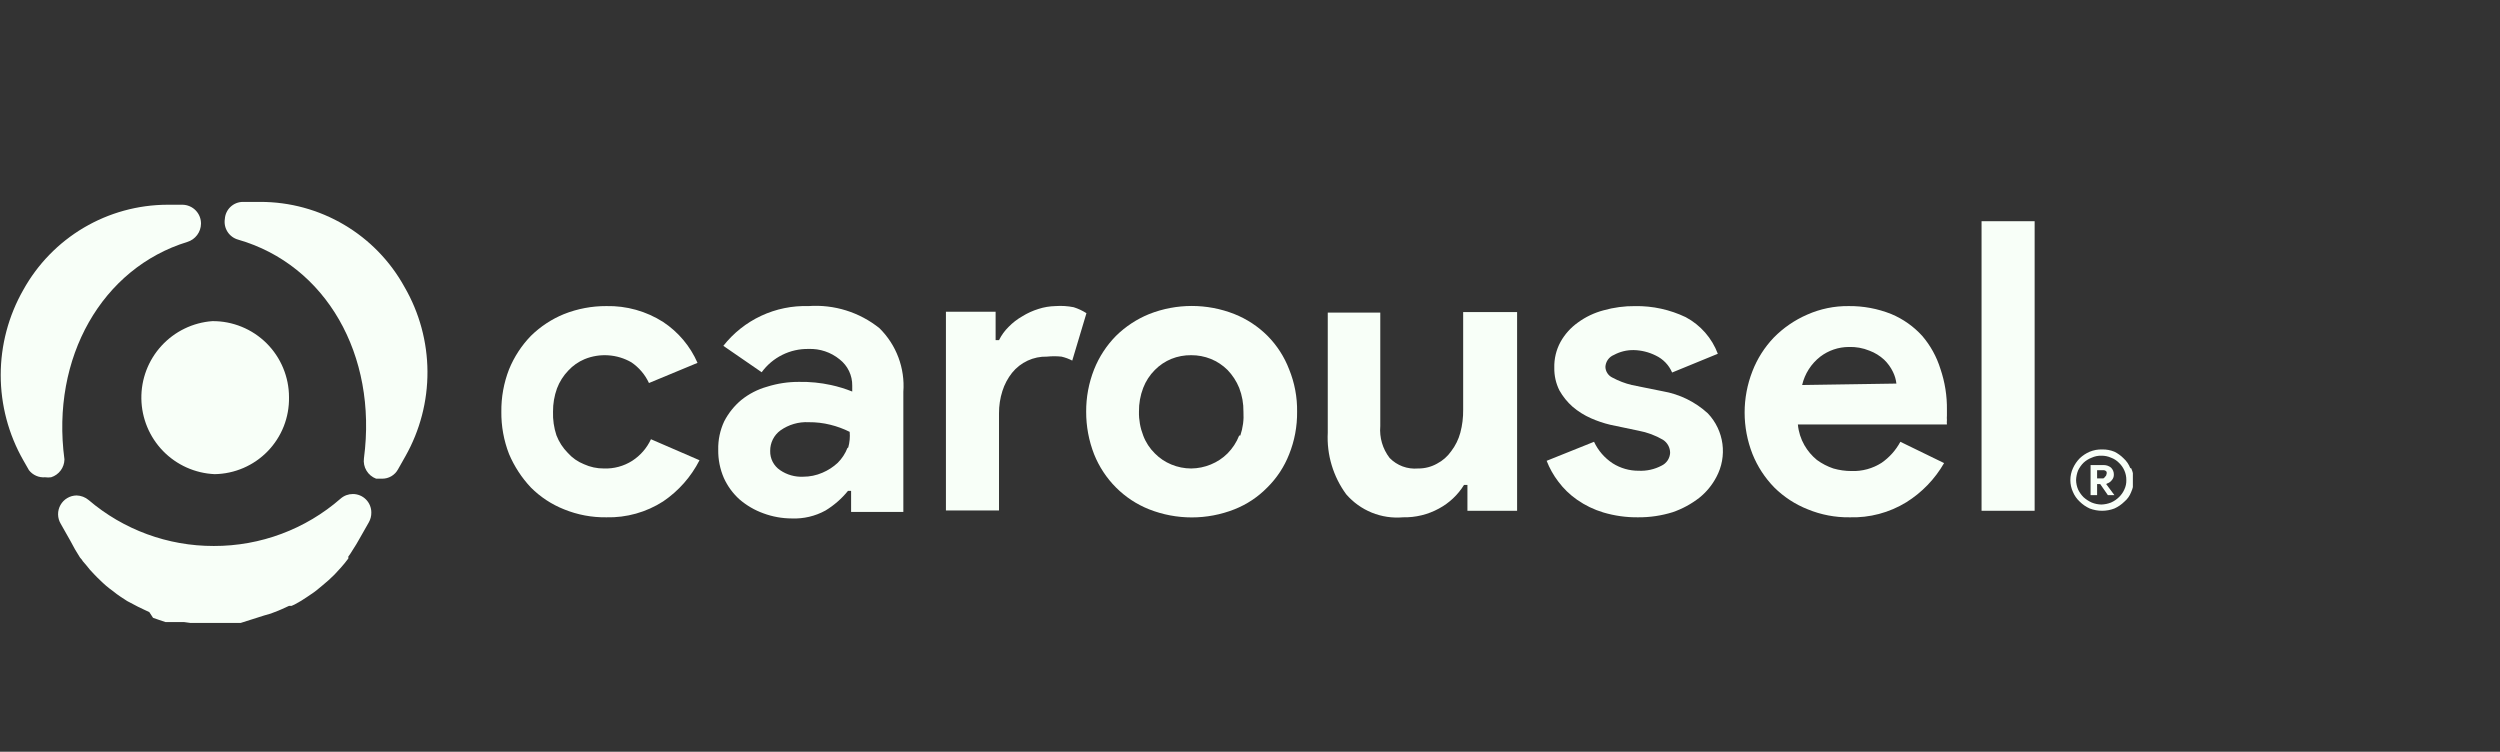 <svg width="143" height="43" viewBox="0 0 143 43" fill="none" xmlns="http://www.w3.org/2000/svg">
<rect x="0" y="0" width="143" height="43" fill="#333333" stroke="none"/>
<g clip-path="url(#clip0_47_71)">
<path d="M24.276 13.465C24.276 13.465 24.288 13.476 24.276 13.465V13.465Z" fill="#F8FFF8"/>
<path d="M23.189 26.098L22.767 26.845C22.678 27.009 22.547 27.145 22.386 27.24C22.226 27.334 22.043 27.383 21.857 27.381H21.516C21.284 27.295 21.088 27.132 20.962 26.919C20.834 26.707 20.784 26.457 20.818 26.212C21.597 20.301 18.642 15.153 13.624 13.708C13.373 13.639 13.157 13.48 13.016 13.262C12.875 13.043 12.82 12.78 12.861 12.523C12.878 12.259 12.994 12.011 13.188 11.83C13.381 11.649 13.636 11.548 13.9 11.549H14.891C16.576 11.547 18.231 11.998 19.682 12.855C21.134 13.712 22.328 14.943 23.14 16.42C23.991 17.889 24.442 19.555 24.451 21.253C24.46 22.95 24.024 24.621 23.189 26.098Z" fill="#F8FFF8"/>
<path d="M16.531 22.721C16.541 23.289 16.44 23.854 16.232 24.384C16.023 24.913 15.713 25.396 15.317 25.805C14.922 26.214 14.45 26.54 13.928 26.766C13.406 26.992 12.845 27.113 12.276 27.121C11.159 27.072 10.103 26.598 9.324 25.796C8.546 24.994 8.103 23.924 8.086 22.806C8.069 21.688 8.48 20.606 9.235 19.782C9.99 18.957 11.031 18.451 12.146 18.369C12.72 18.364 13.29 18.474 13.822 18.691C14.353 18.907 14.837 19.227 15.245 19.632C15.652 20.036 15.976 20.518 16.196 21.048C16.417 21.578 16.531 22.146 16.531 22.721Z" fill="#F8FFF8"/>
<path d="M2.923 27.3C2.81 27.316 2.695 27.316 2.582 27.3C2.406 27.315 2.229 27.286 2.068 27.215C1.906 27.144 1.764 27.034 1.656 26.894L1.332 26.326C0.486 24.842 0.041 23.163 0.041 21.454C0.041 19.746 0.486 18.067 1.332 16.583C2.147 15.112 3.339 13.885 4.786 13.028C6.234 12.172 7.883 11.717 9.565 11.711H10.441C10.582 11.713 10.721 11.743 10.85 11.799C10.98 11.855 11.097 11.935 11.195 12.037C11.293 12.138 11.37 12.257 11.422 12.388C11.474 12.519 11.499 12.658 11.497 12.799C11.494 13.033 11.416 13.259 11.276 13.445C11.136 13.632 10.941 13.77 10.718 13.838C5.846 15.332 2.907 20.448 3.686 26.277C3.683 26.506 3.608 26.729 3.47 26.912C3.333 27.096 3.142 27.232 2.923 27.3Z" fill="#F8FFF8"/>
<path d="M21.24 29.314C21.244 29.513 21.193 29.709 21.094 29.882L20.558 30.824L20.38 31.133L20.022 31.701L19.925 31.831V31.945C19.779 32.139 19.649 32.302 19.503 32.464L19.129 32.87L18.804 33.179L18.463 33.471L18.09 33.779L17.96 33.877L17.603 34.12L17.229 34.364L16.856 34.575L16.677 34.656H16.531L16.141 34.835L15.914 34.932L15.492 35.095L15.102 35.208L13.77 35.631H13.511H13.218H12.829H11.335H10.977H10.88L10.523 35.582H10.133H9.954H9.808H9.662H9.467L9.077 35.452L8.753 35.338L8.542 35.014L8.266 34.884L7.892 34.705L7.275 34.38L6.902 34.137C6.75 34.036 6.603 33.928 6.463 33.812C6.196 33.623 5.946 33.411 5.716 33.179C5.602 33.081 5.505 32.968 5.375 32.838C5.218 32.68 5.071 32.512 4.937 32.334L4.742 32.107C4.697 32.03 4.642 31.959 4.579 31.896C4.379 31.586 4.194 31.267 4.027 30.938L3.475 29.963C3.378 29.801 3.325 29.617 3.322 29.428C3.319 29.239 3.366 29.052 3.459 28.887C3.551 28.723 3.685 28.585 3.848 28.489C4.01 28.393 4.196 28.341 4.385 28.34C4.635 28.348 4.875 28.439 5.067 28.599C7.063 30.303 9.603 31.236 12.228 31.23C14.896 31.238 17.477 30.274 19.486 28.518C19.68 28.349 19.928 28.257 20.185 28.258C20.465 28.258 20.733 28.369 20.931 28.567C21.129 28.765 21.24 29.034 21.24 29.314Z" fill="#F8FFF8"/>
<path d="M120.522 27.657C120.633 27.624 120.73 27.555 120.798 27.462C120.873 27.377 120.914 27.267 120.912 27.154C120.915 27.079 120.902 27.004 120.874 26.934C120.846 26.864 120.804 26.8 120.75 26.748C120.635 26.654 120.492 26.603 120.344 26.602H119.581V28.323H119.954V27.69H120.133L120.571 28.323H120.945L120.474 27.69L120.522 27.657ZM120.311 27.365H119.954V26.894H120.311C120.345 26.893 120.379 26.9 120.41 26.914C120.441 26.928 120.468 26.949 120.49 26.975C120.501 26.998 120.507 27.023 120.507 27.048C120.507 27.074 120.501 27.099 120.49 27.121C120.489 27.151 120.482 27.179 120.467 27.205C120.453 27.23 120.433 27.252 120.409 27.268C120.388 27.31 120.354 27.344 120.311 27.365Z" fill="#F8FFF8"/>
<path d="M121.854 26.78C121.77 26.563 121.637 26.368 121.464 26.212C121.313 26.059 121.137 25.933 120.944 25.838C120.723 25.747 120.486 25.703 120.246 25.709C120.002 25.701 119.758 25.746 119.532 25.838C119.322 25.928 119.129 26.055 118.963 26.212C118.801 26.377 118.669 26.569 118.574 26.78C118.475 26.994 118.424 27.227 118.424 27.462C118.424 27.698 118.475 27.93 118.574 28.144C118.663 28.354 118.796 28.542 118.963 28.696C119.128 28.859 119.321 28.991 119.532 29.086C119.987 29.26 120.49 29.26 120.944 29.086C121.155 28.991 121.348 28.859 121.513 28.696C121.689 28.549 121.823 28.359 121.903 28.144C122.001 27.93 122.053 27.698 122.053 27.462C122.053 27.227 122.001 26.994 121.903 26.78H121.854ZM121.513 27.998C121.44 28.163 121.335 28.312 121.204 28.437C121.073 28.567 120.919 28.671 120.75 28.745C120.574 28.815 120.387 28.853 120.198 28.859C120.008 28.855 119.821 28.817 119.645 28.745C119.473 28.667 119.315 28.563 119.175 28.437C119.048 28.308 118.944 28.16 118.866 27.998C118.794 27.828 118.755 27.646 118.752 27.462C118.758 27.273 118.796 27.086 118.866 26.91C118.944 26.748 119.048 26.6 119.175 26.472C119.311 26.345 119.471 26.245 119.645 26.179C119.818 26.1 120.007 26.061 120.198 26.066C120.388 26.063 120.576 26.102 120.75 26.179C120.921 26.241 121.077 26.341 121.204 26.472C121.335 26.596 121.44 26.745 121.513 26.91C121.591 27.084 121.629 27.272 121.626 27.462C121.632 27.647 121.593 27.831 121.513 27.998Z" fill="#F8FFF8"/>
<path d="M36.163 26.358C35.679 26.666 35.112 26.819 34.539 26.797C34.147 26.799 33.759 26.716 33.403 26.553C33.048 26.412 32.731 26.189 32.477 25.904C32.193 25.617 31.972 25.274 31.827 24.897C31.684 24.462 31.618 24.006 31.633 23.549C31.629 23.095 31.706 22.644 31.86 22.217C32.004 21.836 32.225 21.488 32.509 21.194C32.768 20.914 33.084 20.693 33.435 20.545C33.866 20.368 34.331 20.293 34.795 20.324C35.26 20.355 35.711 20.491 36.114 20.724C36.551 21.02 36.899 21.43 37.121 21.909L39.898 20.756C39.483 19.803 38.8 18.991 37.933 18.418C36.965 17.799 35.834 17.483 34.685 17.508C33.857 17.504 33.036 17.659 32.266 17.963C31.557 18.252 30.912 18.677 30.366 19.213C29.831 19.766 29.406 20.417 29.116 21.13C28.817 21.901 28.668 22.722 28.677 23.549C28.668 24.376 28.817 25.197 29.116 25.968C29.416 26.676 29.839 27.325 30.366 27.885C30.907 28.427 31.554 28.853 32.266 29.135C33.034 29.448 33.856 29.602 34.685 29.59C35.835 29.619 36.966 29.302 37.933 28.68C38.814 28.084 39.529 27.273 40.012 26.326L37.235 25.124C37.002 25.629 36.63 26.056 36.163 26.358Z" fill="#F8FFF8"/>
<path d="M46.247 17.508C45.314 17.479 44.386 17.669 43.54 18.064C42.694 18.459 41.953 19.047 41.375 19.782L43.568 21.292C43.875 20.871 44.279 20.531 44.745 20.299C45.211 20.067 45.726 19.951 46.247 19.96C46.896 19.935 47.532 20.148 48.033 20.561C48.259 20.738 48.441 20.965 48.565 21.224C48.689 21.484 48.752 21.768 48.748 22.055V22.396C48.353 22.238 47.946 22.113 47.53 22.023C46.933 21.893 46.322 21.833 45.711 21.844C45.089 21.84 44.47 21.933 43.876 22.12C43.337 22.271 42.834 22.531 42.398 22.883C41.996 23.22 41.665 23.634 41.424 24.101C41.187 24.609 41.07 25.165 41.083 25.725C41.074 26.283 41.185 26.837 41.408 27.349C41.619 27.812 41.923 28.226 42.301 28.567C42.704 28.913 43.166 29.182 43.665 29.362C44.185 29.555 44.735 29.654 45.289 29.655C45.963 29.683 46.631 29.526 47.221 29.2C47.71 28.902 48.144 28.523 48.504 28.079H48.683V29.281H51.671V22.412C51.721 21.743 51.624 21.072 51.389 20.444C51.153 19.815 50.784 19.246 50.307 18.775C49.162 17.855 47.712 17.403 46.247 17.508ZM48.472 25.628C48.348 25.944 48.16 26.232 47.919 26.472C47.663 26.711 47.366 26.903 47.043 27.04C46.694 27.192 46.318 27.269 45.938 27.268C45.471 27.29 45.009 27.159 44.623 26.894C44.443 26.773 44.296 26.608 44.196 26.415C44.097 26.222 44.048 26.007 44.055 25.79C44.052 25.563 44.104 25.338 44.206 25.134C44.307 24.931 44.456 24.755 44.639 24.621C45.112 24.285 45.684 24.119 46.263 24.15C46.679 24.146 47.094 24.195 47.497 24.296C47.879 24.39 48.25 24.526 48.602 24.702C48.629 25.002 48.601 25.305 48.52 25.595L48.472 25.628Z" fill="#F8FFF8"/>
<path d="M60.375 17.508C60.044 17.515 59.716 17.569 59.401 17.671C59.075 17.772 58.764 17.913 58.475 18.093C58.188 18.256 57.926 18.458 57.696 18.694C57.469 18.915 57.283 19.173 57.143 19.457H56.949V17.833H54.107V29.2H57.143V23.646C57.14 23.211 57.206 22.778 57.338 22.364C57.458 21.986 57.645 21.634 57.89 21.324C58.13 21.027 58.434 20.789 58.781 20.628C59.127 20.468 59.506 20.389 59.888 20.399C60.163 20.37 60.441 20.37 60.716 20.399C60.931 20.448 61.138 20.524 61.333 20.626L62.145 17.914C61.917 17.769 61.672 17.654 61.414 17.573C61.072 17.505 60.723 17.483 60.375 17.508Z" fill="#F8FFF8"/>
<path d="M72.505 19.213C71.963 18.671 71.317 18.246 70.605 17.963C69.04 17.347 67.299 17.347 65.734 17.963C65.025 18.252 64.379 18.676 63.834 19.213C63.293 19.762 62.868 20.413 62.583 21.129C62.279 21.899 62.124 22.721 62.129 23.549C62.126 24.382 62.28 25.209 62.583 25.985C62.868 26.695 63.293 27.342 63.834 27.884C64.375 28.427 65.021 28.852 65.734 29.135C67.299 29.75 69.04 29.75 70.605 29.135C71.314 28.856 71.956 28.43 72.489 27.884C73.034 27.346 73.46 26.699 73.739 25.985C74.05 25.211 74.204 24.383 74.194 23.549C74.206 22.72 74.052 21.897 73.739 21.129C73.465 20.412 73.045 19.759 72.505 19.213ZM70.881 24.913C70.731 25.296 70.504 25.644 70.215 25.936C69.941 26.209 69.615 26.424 69.257 26.569C68.902 26.716 68.521 26.793 68.137 26.797C67.747 26.797 67.36 26.719 67 26.569C66.647 26.424 66.326 26.209 66.058 25.936C65.764 25.648 65.536 25.299 65.392 24.913C65.222 24.479 65.139 24.015 65.149 23.549C65.142 23.083 65.225 22.62 65.392 22.185C65.54 21.801 65.767 21.452 66.058 21.162C66.326 20.889 66.647 20.674 67 20.529C67.361 20.384 67.748 20.312 68.137 20.317C68.52 20.315 68.901 20.387 69.257 20.529C69.615 20.674 69.941 20.889 70.215 21.162C70.5 21.458 70.726 21.805 70.881 22.185C71.049 22.62 71.132 23.083 71.125 23.549C71.155 24.011 71.095 24.474 70.946 24.913H70.881Z" fill="#F8FFF8"/>
<path d="M83.693 23.435C83.699 23.879 83.645 24.322 83.531 24.75C83.428 25.133 83.251 25.491 83.011 25.806C82.802 26.106 82.523 26.351 82.199 26.52C81.867 26.707 81.492 26.802 81.111 26.797C80.813 26.823 80.512 26.784 80.231 26.68C79.951 26.576 79.696 26.41 79.487 26.196C79.088 25.678 78.896 25.029 78.952 24.377V17.882H75.948V24.75C75.883 26.012 76.256 27.256 77.003 28.274C77.402 28.735 77.904 29.094 78.468 29.323C79.033 29.552 79.644 29.643 80.251 29.59C80.97 29.606 81.682 29.433 82.313 29.086C82.899 28.77 83.392 28.305 83.742 27.738H83.937V29.216H86.778V17.849H83.693V23.435Z" fill="#F8FFF8"/>
<path d="M95.109 22.38L93.339 22.023C92.954 21.93 92.583 21.788 92.235 21.601C92.116 21.546 92.015 21.459 91.944 21.35C91.872 21.241 91.832 21.114 91.829 20.983C91.837 20.835 91.887 20.692 91.973 20.571C92.059 20.451 92.178 20.357 92.316 20.302C92.665 20.113 93.056 20.018 93.453 20.025C93.887 20.035 94.314 20.14 94.703 20.334C95.126 20.532 95.462 20.879 95.645 21.308L98.259 20.236C97.923 19.338 97.27 18.594 96.424 18.142C95.522 17.711 94.533 17.494 93.534 17.509C92.919 17.503 92.307 17.585 91.715 17.752C91.189 17.892 90.693 18.128 90.254 18.45C89.846 18.74 89.507 19.118 89.263 19.555C89.016 20.007 88.893 20.517 88.906 21.032C88.897 21.483 88.997 21.928 89.198 22.331C89.398 22.686 89.656 23.005 89.962 23.273C90.275 23.538 90.625 23.757 91.001 23.923C91.357 24.081 91.726 24.206 92.105 24.296L93.729 24.637C94.221 24.729 94.693 24.904 95.125 25.157C95.25 25.238 95.352 25.349 95.423 25.479C95.494 25.609 95.531 25.755 95.531 25.904C95.523 26.058 95.474 26.207 95.388 26.336C95.302 26.465 95.183 26.568 95.044 26.634C94.64 26.848 94.186 26.949 93.729 26.927C93.206 26.93 92.693 26.783 92.251 26.505C91.785 26.201 91.414 25.774 91.179 25.27L88.468 26.358C88.633 26.783 88.857 27.182 89.133 27.544C89.432 27.946 89.794 28.297 90.205 28.583C90.666 28.906 91.176 29.153 91.715 29.314C92.358 29.504 93.026 29.598 93.696 29.59C94.368 29.596 95.036 29.497 95.677 29.298C96.228 29.108 96.744 28.828 97.204 28.47C97.607 28.146 97.939 27.742 98.178 27.284C98.49 26.703 98.61 26.04 98.523 25.387C98.435 24.734 98.144 24.125 97.691 23.647C96.97 22.985 96.073 22.546 95.109 22.38Z" fill="#F8FFF8"/>
<path d="M109.951 19.213C109.46 18.672 108.856 18.245 108.181 17.963C107.407 17.654 106.579 17.499 105.746 17.508C104.929 17.498 104.121 17.665 103.375 17.995C102.657 18.306 102.007 18.753 101.459 19.311C100.931 19.864 100.517 20.515 100.241 21.227C99.643 22.751 99.643 24.444 100.241 25.968C100.527 26.683 100.952 27.334 101.491 27.885C102.038 28.427 102.69 28.852 103.407 29.135C104.164 29.446 104.976 29.601 105.794 29.59C106.938 29.626 108.067 29.327 109.042 28.729C109.935 28.171 110.677 27.401 111.202 26.488L108.701 25.27C108.443 25.75 108.076 26.161 107.629 26.472C107.117 26.8 106.516 26.965 105.908 26.943C105.556 26.943 105.206 26.894 104.869 26.797C104.532 26.684 104.214 26.519 103.927 26.309C103.639 26.074 103.397 25.788 103.212 25.465C103.004 25.102 102.876 24.697 102.839 24.28H111.364C111.355 24.193 111.355 24.106 111.364 24.02C111.357 23.939 111.357 23.857 111.364 23.776V23.451C111.376 22.651 111.25 21.854 110.991 21.097C110.776 20.405 110.423 19.764 109.951 19.213ZM103.082 22.023C103.233 21.378 103.6 20.805 104.122 20.399C104.589 20.044 105.159 19.85 105.746 19.847C106.151 19.832 106.555 19.904 106.931 20.058C107.244 20.174 107.53 20.351 107.775 20.577C107.983 20.778 108.154 21.015 108.279 21.276C108.382 21.485 108.448 21.71 108.474 21.941L103.082 22.023Z" fill="#F8FFF8"/>
<path d="M116.381 12.653H113.345V29.216H116.381V12.653Z" fill="#F8FFF8"/>
</g>
<defs>
<clipPath id="clip0_47_71">
<rect width="122" height="24.228" fill="white" transform="translate(0 11.533)"/>
</clipPath>
</defs>
</svg>
